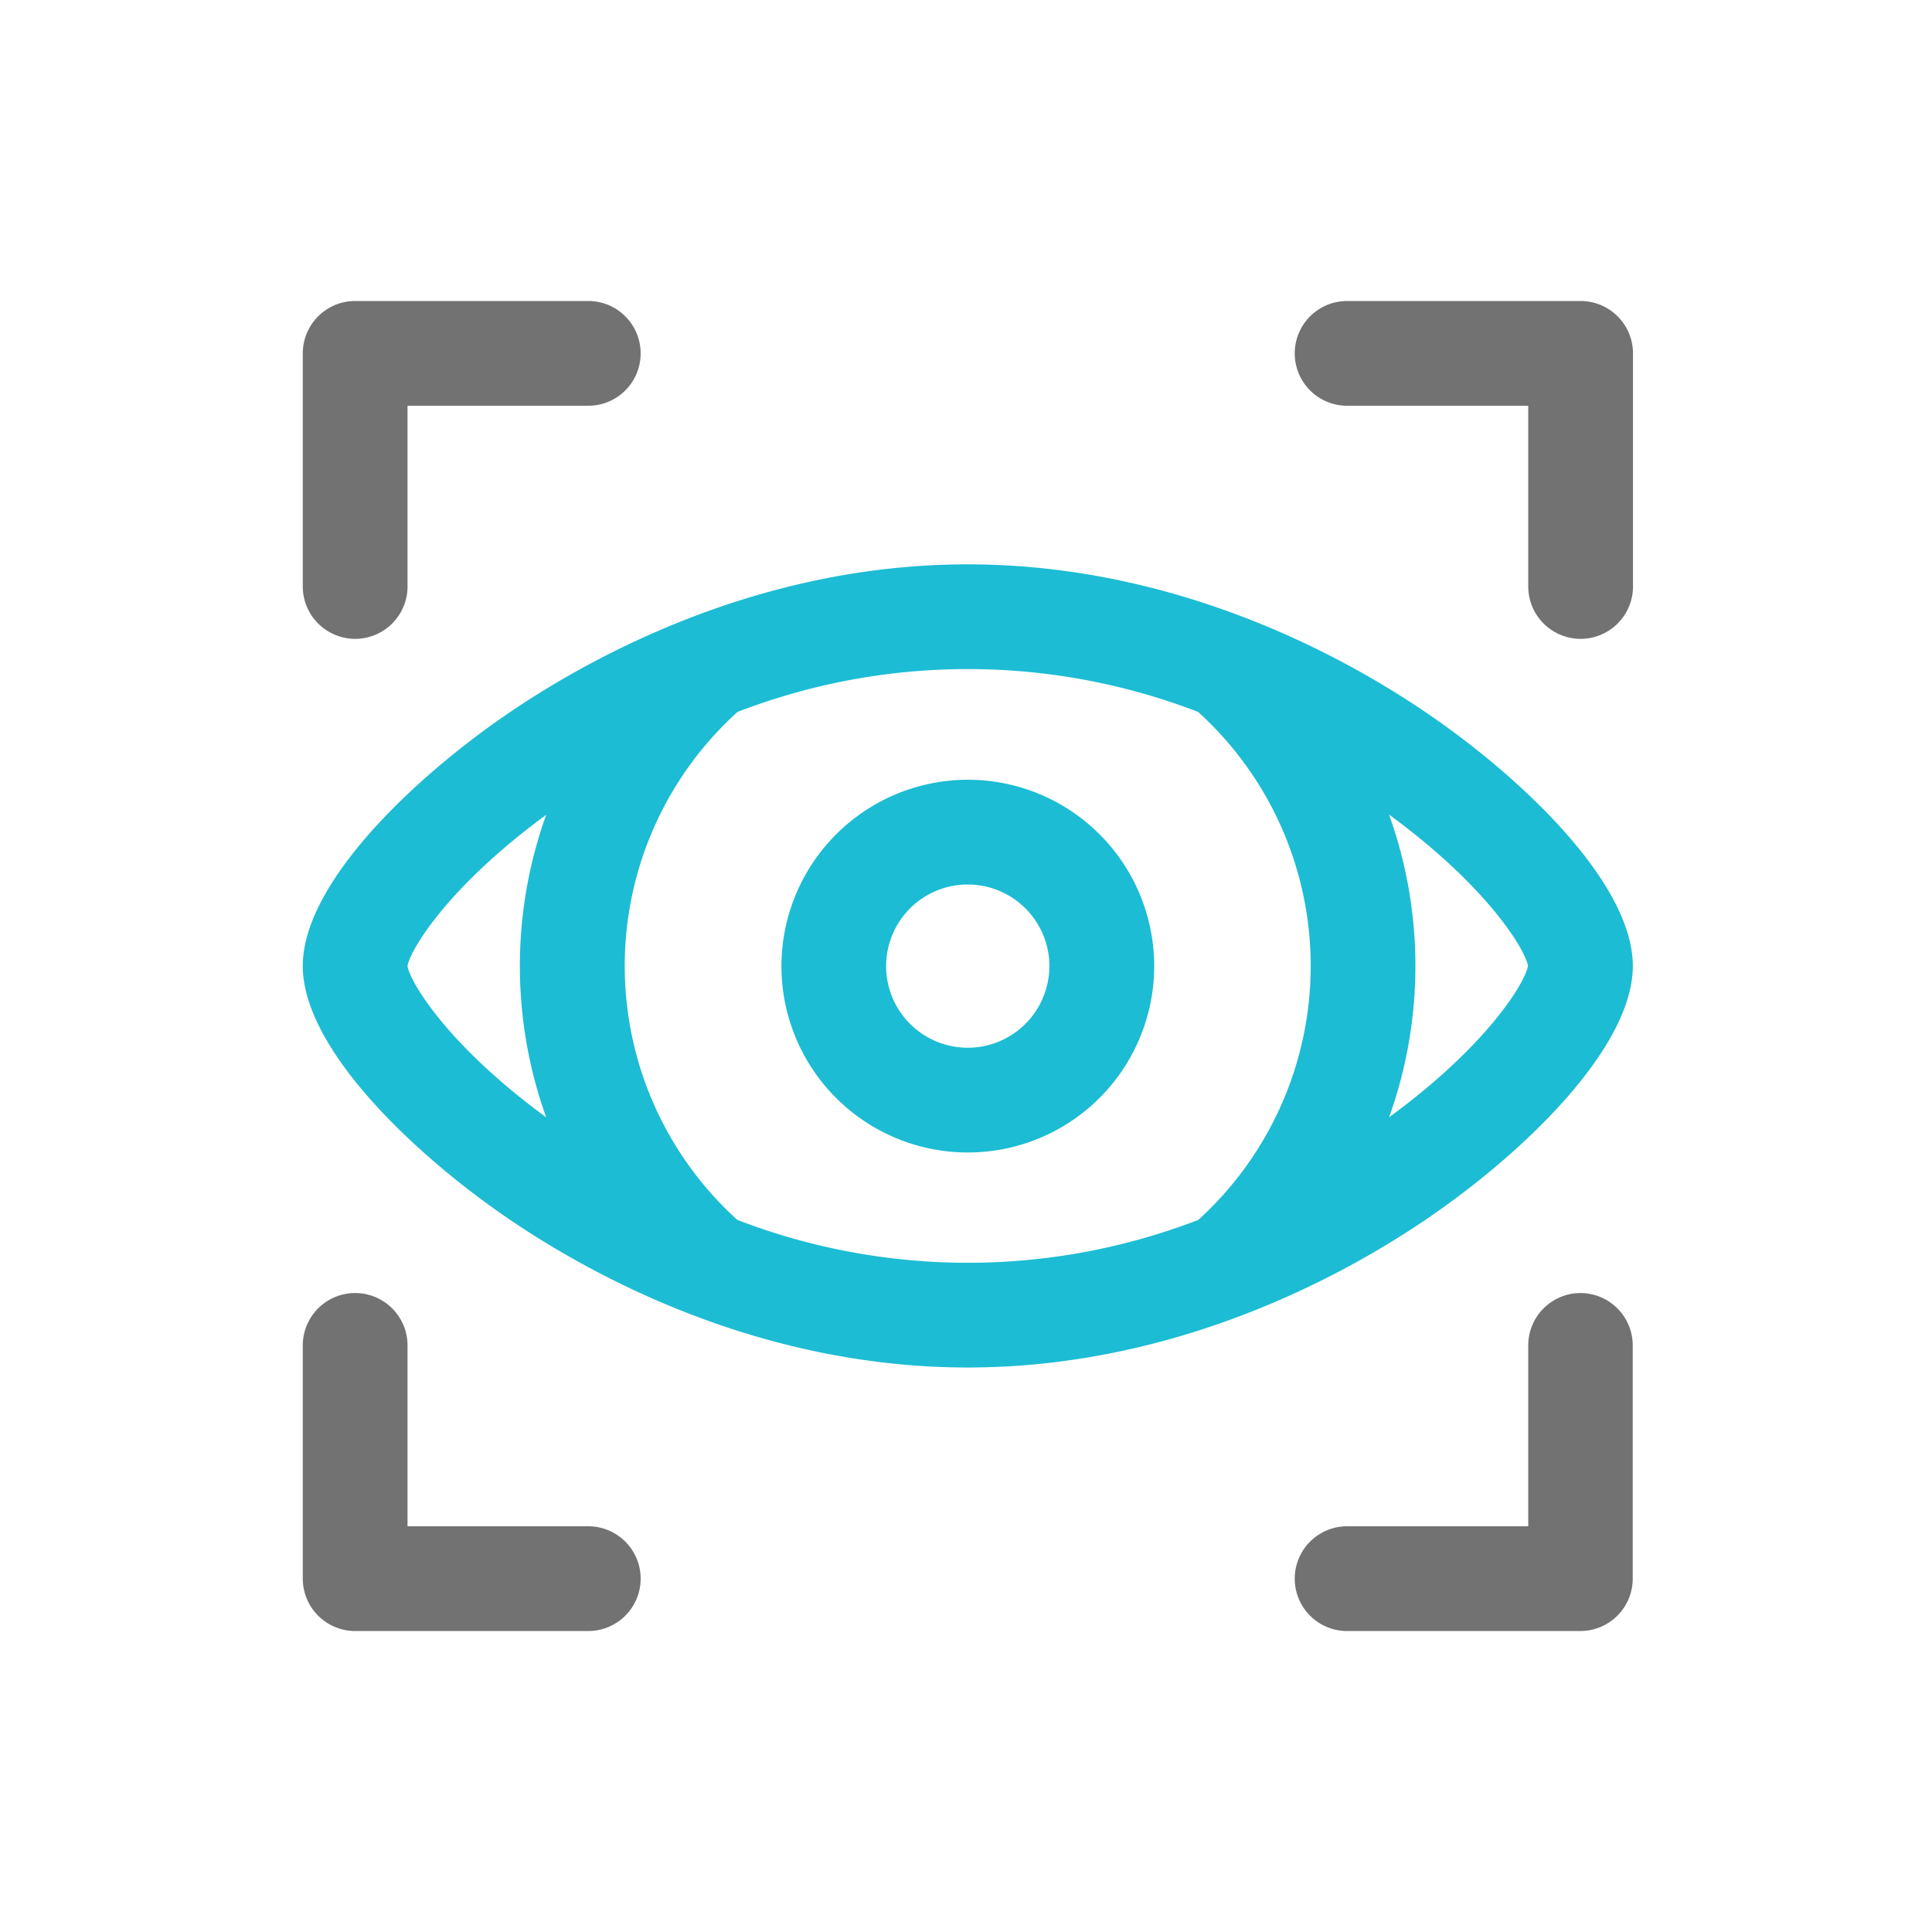<svg id="Capa_1" data-name="Capa 1" xmlns="http://www.w3.org/2000/svg" viewBox="0 0 512 512"><defs><style>.cls-1{fill:#727272;}.cls-2{fill:#1cbcd4;}</style></defs><title>pdf</title><path class="cls-1" d="M94.12,169.3A13.88,13.88,0,0,0,108,155.42V107.53h47.9a13.88,13.88,0,0,0,0-27.76H94.12A13.88,13.88,0,0,0,80.24,93.65v61.77A13.89,13.89,0,0,0,94.12,169.3Zm0,0"/><path class="cls-1" d="M357,107.53H405v47.89a13.88,13.88,0,1,0,27.76,0V93.65a13.88,13.88,0,0,0-13.88-13.88H357a13.88,13.88,0,1,0,0,27.76Zm0,0"/><path class="cls-1" d="M155.9,404.48H108V356.55a13.88,13.88,0,1,0-27.76,0v61.81a13.89,13.89,0,0,0,13.88,13.88H155.9a13.88,13.88,0,0,0,0-27.76Zm0,0"/><path class="cls-1" d="M418.83,342.67A13.87,13.87,0,0,0,405,356.55v47.93H357a13.88,13.88,0,0,0,0,27.76h61.81a13.89,13.89,0,0,0,13.88-13.88V356.55a13.88,13.88,0,0,0-13.88-13.88Zm0,0"/><path class="cls-2" d="M207.09,256a49.39,49.39,0,1,0,49.36-49.36A49.45,49.45,0,0,0,207.09,256Zm71,0a21.63,21.63,0,1,1-21.66-21.6A21.67,21.67,0,0,1,278.11,256Zm0,0"/><path class="cls-2" d="M133.78,189.67c-24.69,17-53.54,44.63-53.54,66.31s28.85,49.3,53.54,66.33c21.72,15,66.52,40.09,122.67,40.09s101-25.12,122.7-40.09c24.71-17,53.56-44.62,53.56-66.33s-28.85-49.27-53.56-66.31c-21.73-15-66.55-40.11-122.7-40.11S155.5,174.69,133.78,189.67ZM108,256c.68-4.28,10.74-21,36.75-40.07a118.59,118.59,0,0,0,0,80.17c-26-19-36.09-35.82-36.77-40.1ZM368.14,215.9c26,19,36.11,35.8,36.79,40.08-.68,4.29-10.75,21.08-36.81,40.11a118.65,118.65,0,0,0,0-80.19ZM347.35,256a91,91,0,0,1-29.77,67.28,169.83,169.83,0,0,1-122.19,0,90.78,90.78,0,0,1,.06-134.61,169.64,169.64,0,0,1,122.07,0A90.86,90.86,0,0,1,347.35,256Zm0,0"/></svg>